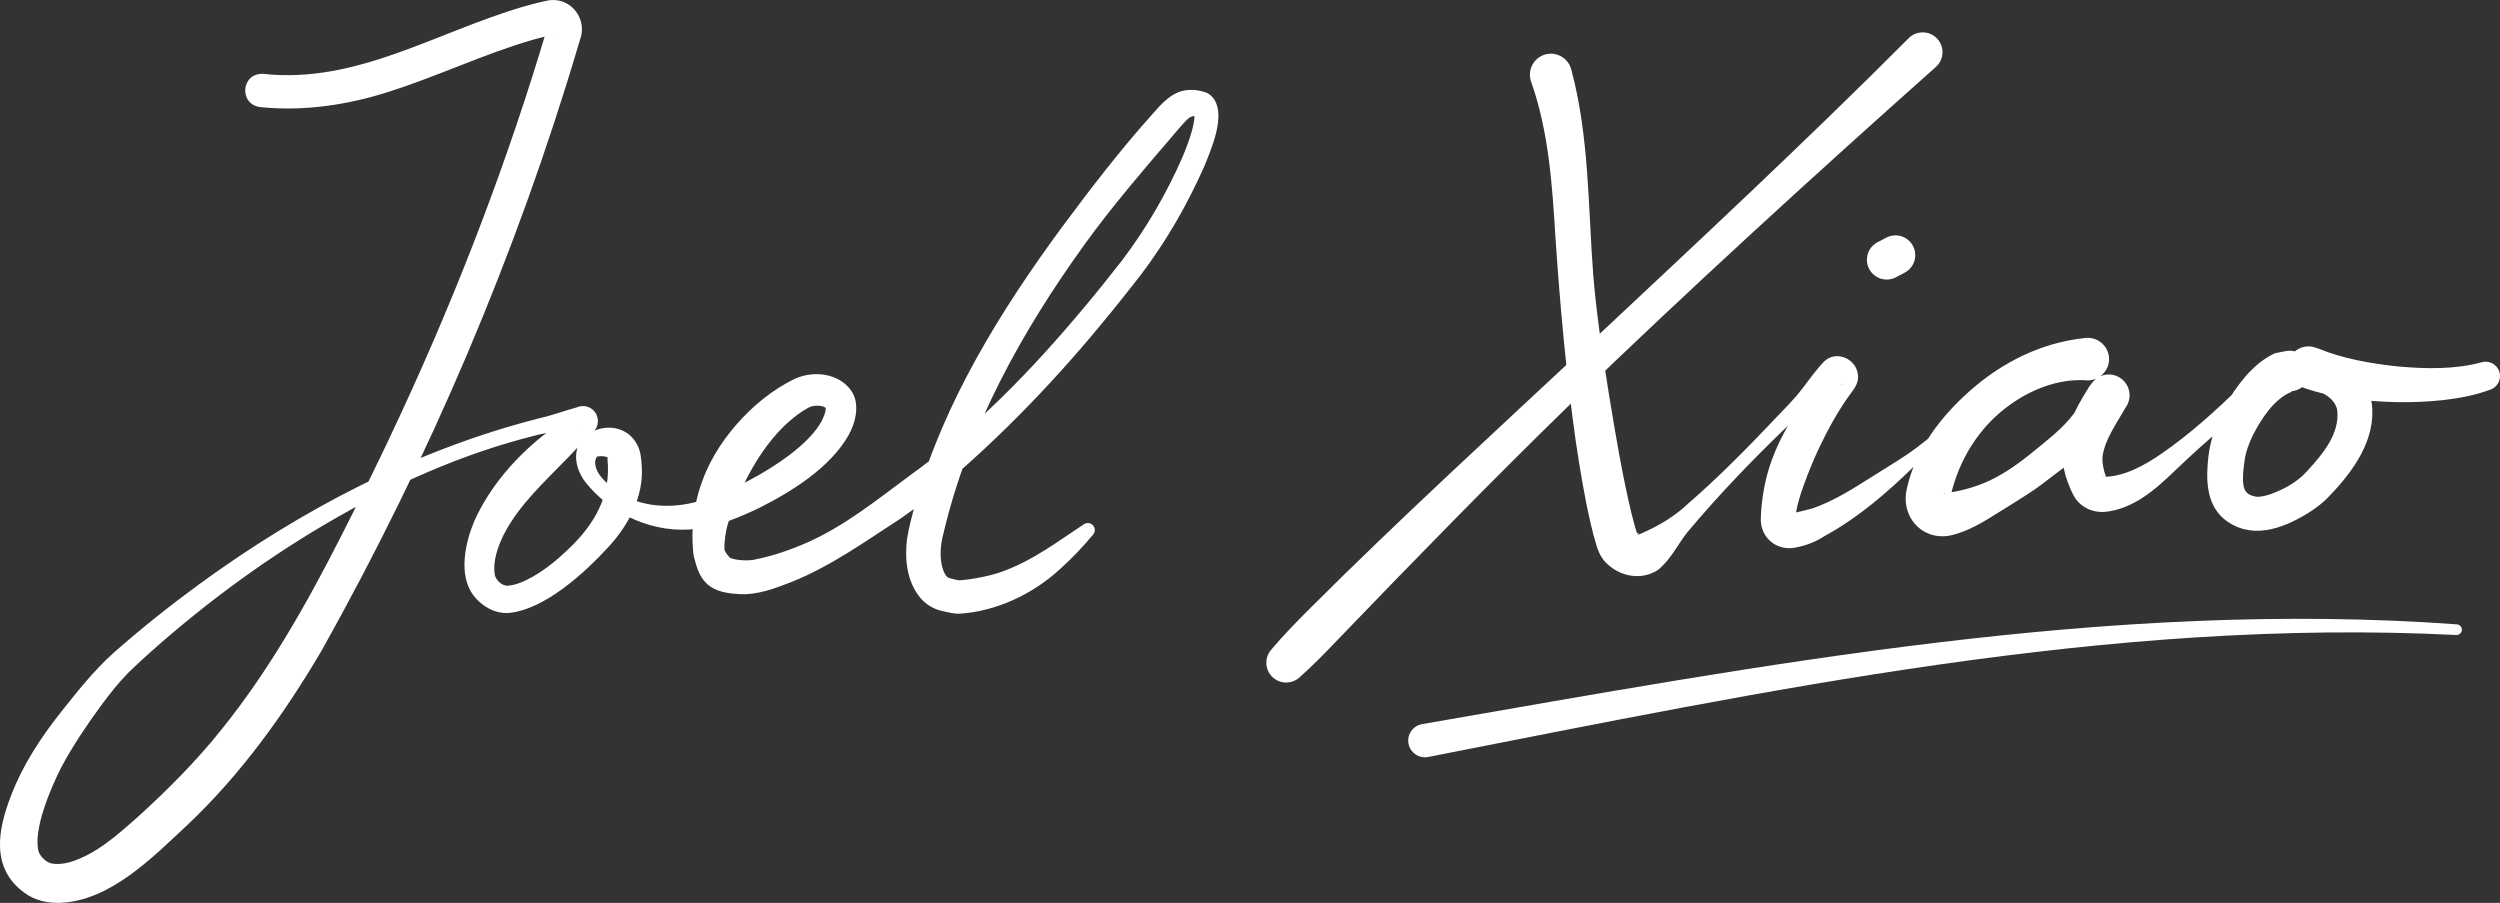<?xml version="1.0" encoding="UTF-8"?>
<svg id="_图层_2" data-name="图层 2" xmlns="http://www.w3.org/2000/svg" viewBox="0 0 1272.17 459.44">
  <rect x="0" y="0" width="1272.17" height="459.44" fill="#333333" stroke="none"/>
  <defs>
    <style>
      .cls-1 {
        fill: #fff;
      }

      .cls-2 {
        fill: none;
        stroke: #fff;
        stroke-linecap: round;
        stroke-linejoin: round;
        stroke-width: 20.13px;
      }
    </style>
  </defs>
  <g id="_图层_1-2" data-name="图层 1">
    <g>
      <path class="cls-1" d="M134.06,37.6c47.18,5.18,87.97-21.26,132.3-34.23,3.95-1.14,8-2.21,12.07-3.05,3.13-.67,6.86-.25,9.67,1.31,6.36,3.3,9.61,10.95,7.27,17.83,0,0-.28,.94-.28,.94l-.57,1.89c-31.74,107.23-76.01,210.77-130.6,308.32-18.87,32.15-41.06,63.17-68.33,88.96-17.53,16.36-39.41,38.88-64.94,39.85-6.28,.2-12.91-1.16-18.09-5.03-17.46-12.54-13.65-32.29-6.91-49.61,5.93-15.46,15.03-29.37,25.24-42.25,8.27-10.44,16.81-21.24,26.88-30.31,13.83-12.19,28.42-23.83,43.27-34.69,52.12-38.07,110.4-68.64,173.18-84.63,6.52-1.48,12.81-3.8,19.26-5.61,6.42-2.67,12.69,3.29,10.22,9.86-.73,2.04-2.7,3.44-3.96,4.7-3.72,3.56-7.23,7.32-10.72,11.02-11.87,12.26-24.87,23.95-32.72,39.24-3.04,6.23-5.76,13.95-4.44,20.73,.79,2.66,3.5,5.04,6.2,5.24,4.58-.28,9.23-2.45,13.36-4.81,6.33-3.66,12.05-8.33,17.38-13.43,13.71-12.78,22.26-27.73,20.33-46.1,.08,.24,.12,.2,.1,.09-.02-.16-.16-.46-.2-.64-.01-.05,0-.07,.12,0,.38,.15,.39-.1,.07-.33-.91-.77-3.58-.88-4.87-.61-.15,0-.26-.01-.36-.04-.03-.04-.08,.06-.13,.12-1.14,1.42-1.24,3.3-.62,5.57,1.34,4.39,5.16,7.59,8.56,10.47,11.31,9.23,26.87,10.68,40.67,7.48,18.91-3.83,63.42-27.21,67.6-46.74,.07-.37,.1-.79,.12-1.09,.01-.29,0-.46-.02-.51,0-.02,0-.01,0,.02-.4-.3-1.24-.72-2.13-.88-1.78-.42-4.53-.27-6.17,.56,0,0-1.41,.78-1.41,.78-.49,.26-.97,.54-1.45,.85-18.91,11.97-31.75,36.7-38.53,57.48-1.28,4.19-2.01,9.69-1.82,13.43,.55,1.65,2.01,3.28,3.19,4.5,0-.03,.04,.02-.15-.17-.14-.12-.36-.28-.42-.3-.07-.04-.06-.03-.02,0,3.24,1.4,8.42,1.6,12.06,1.12,9.55-1.83,18.75-4.98,27.65-8.92,18.7-8.31,34.88-21.3,51.23-33.42,33.65-24.17,62.62-53.98,89.16-85.73,6.7-7.92,13.16-16.07,19.57-24.25,12.19-16.04,22.78-34.19,30.82-52.69,1.96-4.64,3.74-9.35,4.95-13.94,.6-2.27,1.04-4.56,1.12-6.45,.05-.92-.04-1.75-.14-2.08-.04-.16-.08-.17,.02,0,.09,.16,.38,.49,.71,.66,0,0,2.05,.73,2.06,.73-2.95,.15-4.23,.11-6.2,1.89-1.71,1.51-4.39,4.82-7,7.8-15.54,18.14-31.17,36.25-45.17,55.62-32.28,44.72-59.48,93.8-72.07,147.62-1.6,5.77-2.04,13.16,.02,18.59,.7,1.72,1.58,3.6,3.46,3.95,1.39,.38,3.24,.85,4.58,1.05,.02,0,.11,.02,.04,0h-.06s-.03,0-.03,0h-.17c5.93-.32,16.92-2.25,23.91-5.14,6.81-2.58,13.42-6.15,19.99-10.27,6.58-4.09,13.07-8.73,19.83-13.16,1.64-1.09,3.85-.63,4.93,1.01,.88,1.34,.73,3.05-.24,4.22-5.22,6.27-10.83,12.23-17.1,17.8-13.74,12.61-32.32,21.39-51.21,22.53-2.52-.02-4.92-.58-7.25-1.09,0,0-1.68-.41-1.68-.41-4.05-.88-8.2-3.55-10.65-6.51-7.02-8.53-8.02-19.59-6.87-29.8,.95-6.32,2.76-12.6,4.34-18.77,14.54-51.33,43.34-97.66,74.56-140.18,14.52-19.53,29.31-38.83,45.53-56.96,4.83-5.46,10.38-12.2,18.48-12.78,3.09-.28,5.7,.2,7.99,.86l1.21,.35c1.82,.66,3.4,2.26,4.35,3.73,5.56,8.96-1.68,25.2-5.14,33.86-8.77,19.76-19.34,38.09-32.39,55.36-6.48,8.28-13.01,16.53-19.74,24.64-26.89,32.59-56.62,62.99-89.51,89.7-4.12,3.35-8.46,6.42-12.81,9.48-18.1,11.69-35.72,24.45-55.9,32.46-8.23,3.18-17.03,6.55-25.95,6.08-11.57-.55-19.11-3.38-22.39-15.29-.58-1.85-1.3-4.23-1.42-6.22-2.23-24.29,5.78-45.92,21.5-64.2,8.51-9.85,18.82-18.47,30.68-24.07,9.24-3.97,21.47-2.7,27.89,5.75,5.09,6.76,2.71,16.5-.96,23.11-9.47,16.63-28.94,28.73-45.56,37.07-10.04,4.79-20.37,9.16-31.65,10.58-21.45,2.84-43.58-7.03-56.84-23.86-6.07-8.03-7.2-19.62,2.75-25.06,8.15-4.73,19.07-2.88,23.67,6.1,1.81,3.16,2.14,7.49,2.37,11.16,1,15.22-6.78,29.86-16.74,40.68-12.06,13.2-32.72,32.29-51.19,33.83-7.04,.38-13.65-3.56-17.75-8.97-7.8-10.44-4.14-26.8,.44-37.76,7.89-17.66,21.67-33.34,36.68-44.86,4.92-3.59,10.05-6.8,15.11-10.08,.27-.17,.26-.21-.31,.37-2.07,2.3-1.64,5.99,1.1,7.56,.77,.53,2.51,.86,3.25,.61,0,0-1.92,.08-1.92,.08-7.7,.09-15.52,.72-22.98,2.77-72.68,18.03-145.43,64.25-200.4,114.47,0,0-5.64,5.32-5.64,5.32-.49,.45-.9,.87-1.31,1.3-4.81,4.93-9.02,10.29-13.19,15.89-7.46,10.2-14.66,20.79-20.59,31.93-5.43,10.8-14.46,31.76-11.47,42.9,.88,2.33,3.42,4.9,5.93,5.79,3.28,.76,6.6,.39,9.98-.5,13.31-4.08,23.98-13.64,34.79-23.25,14.99-13.63,29.54-28.21,42.23-44.12,24.16-29.9,43.36-63.88,60.81-98.17,10.61-20.84,21.01-41.86,30.78-63.09,29.41-63.49,54.45-128.96,74.33-196.04-.48,2.06,1.11,3.67,3.12,3.52,.11,0,.22-.02,.32-.03,.14-.02,.23-.05-.02,0-3.61,.74-7.15,1.65-10.74,2.67-25.04,7.22-48.44,18.61-73.53,26.51-20.74,6.7-43.36,10.02-65.24,7.77-10.98-1.4-9.85-17.49,1.6-16.93h0Z"/>
      <path class="cls-1" d="M799.58,35.39c9.23,34.41,8.49,69.97,11.2,104.92,1.71,20.45,4.81,40.82,8.08,61.09,3.3,20.06,6.67,40.38,11.4,60.09,.96,3.78,1.89,7.33,3.08,10.82-.07-.27-.27-.59-.42-.77-.26-.3-.34-.28-.17-.24,.16,.05,.5-.07,.74-.01,.14,.02,.31,.14,.42,.27-.02,.01,.07,0-.04,.04-.14,.06-.27,.13-.4,.21,0,0-.18,.12-.18,.12,0,0-.03,.04-.03,.04-.15,.16,.03,.14,.2,.13,.9-.21,2.38-.89,3.8-1.56,7.78-3.55,15.24-8.11,21.49-14.01,15.49-13.42,30.37-28.47,44.47-43.4,4.74-5.05,9.74-9.83,13.98-15.47,3.53-4.58,6.92-9.41,10.97-13.63,6.05-6.07,16.62-1.51,17.28,6.82,.61,4.91-3.06,8.23-5.52,11.93-5.57,8.04-10.29,16.77-14.44,25.55-2.75,5.85-5.12,11.8-7.32,17.71-2.18,5.9-4.05,11.94-4.6,17.83,0,0-.06,.55-.06,.55,0,0-.02,.23-.02,.23,.07-1.69-2.02-3.38-3.45-3.04,0,0,.11-.02,.11-.02,0,0,.25-.04,.25-.04,3.97-.76,7.85-1.83,11.83-2.8,11.01-3.82,20.78-10.11,30.7-16.36,5.76-3.67,11.72-7.22,17.45-11.07,13.29-8.94,27.53-23.03,39.77-33.41,11.01-9.88,23.76-18.42,38.26-22.84,3.73-1.16,7.53-2.09,11.38-2.93l1,21.33c-16.84-.84-33.96,7.66-46.12,19.24-11.25,10.82-18.74,24.91-22.11,39.93,0,0-.17,.74-.17,.74-.04,.17-.02,.11-.03,.17,0,.03-.02,.07-.02,.09-.03,.22,0,.24-.04,0-.04-.25-.21-.81-.66-1.41-.53-.72-1.88-1.67-2.53-1.38,.12,.23,.86,.03,1.08,.03,8.03-.94,17.38-3.64,24.9-7.64,8.15-4.24,15.73-10.15,22.77-16,3.76-3.06,7.41-6.06,10.65-9.16,6.49-6.17,11.18-13.06,14.62-21.32,0,0,18.34,10.94,18.33,10.95-4.67,8.24-10.04,15.49-11.46,23.99-.52,3.38,.45,7.54,1.7,11.08,0,0,.39,1.08,.39,1.08-.05-.12-.12-.24-.21-.35-.27-.46-.96-1.01-1.24-1.07-.31-.1-.27,.02-.18,.13,0,.04-.04,.05-.07,.06-.03,0,0,0,.05,0,10.29,.06,20.97-5.86,29.72-11.93,14.59-10.11,27.62-21.92,40.34-34.41,0,0,16.34-16.13,16.34-16.13,0,0,9.19,19.25,9.19,19.25-8.91,3.64-15.48,13.93-19.82,22.51-1.78,3.77-3.13,7.44-3.82,11.15-.48,3.14-.94,6.66-1,9.69-.06,5.31,.57,8.88,6.32,9.91,1.22,.43,4.66-.1,7.9-1.27,6.48-2.36,13.31-6.05,18.02-11.25,8.41-9.04,17.24-19.6,15.69-31.74-1.63-6.78-9.51-10.05-16.2-10.83,0,0,6.36-20.32,6.36-20.32,12.42,5.21,27.33,7.84,41.06,9.25,13.94,1.23,29.02,1.53,42.31-2.17,3.89-1.11,7.94,1.13,9.05,5.02,1.06,3.7-.95,7.55-4.49,8.88-8.07,3-16.08,4.42-24.05,5.35-15.94,1.71-31.74,1.35-47.62-.8-8.23-1.2-16.14-2.79-24.15-5.69-5.81-1.8-8.98-8.12-6.88-13.83,1.96-5.38,7.84-8.21,13.24-6.48,5.04,1.61,9.94,3.76,14.51,6.9,7.32,4.91,13.3,12.82,14.5,21.81,2.18,18.08-9.32,34.05-21,46.27-3.33,3.73-7.41,6.85-11.58,9.41-13.18,8.09-29.26,13.89-42.82,2.76-9.24-7.97-8.95-20.98-7.74-31.8,1.83-15.31,10.14-31.13,20.48-42.41,3.54-3.69,7.67-7.29,13.36-9.97,0,0,5.54-1.09,5.54-1.09,5.6-1.1,11.03,2.55,12.13,8.15,1.1,5.6-2.55,11.03-8.15,12.13-3.4,.49-6.77,1.39-9.97,2.71-9.68,3.87-18.3,9.82-26.45,16.34-7.83,6.37-16.3,14.21-23.71,21.25-10.15,9.79-21.57,20.05-36.44,21.29-5.31,.17-10.55-1.78-14.02-6.21-2.21-3.09-3.43-6.52-4.77-10.15-6.21-17.2,2.64-33.39,11.4-47.58,0,0,1.57-1.99,1.57-1.99,3.62-4.59,10.28-5.38,14.87-1.76,4.53,3.57,5.35,10.11,1.9,14.69-3.18,4.21-6.45,8.46-10.16,12.43-7.02,7.69-15.6,13.92-23.72,19.89-2.83,2.13-5.95,4.5-8.74,6.67-5.13,3.81-10.54,7.19-15.94,10.52-9.88,5.91-19.07,12.96-30.94,15.54-14.37,2.47-25.01-10.01-21.71-23.88,4.24-19.68,17.14-36.57,31.83-49.59,16.52-14.68,36.56-24.83,58.99-27.11,5.94-.69,11.31,3.57,12,9.51,.9,6.93-5.39,13.02-12.28,11.96-20.51-3.12-37.24,6.38-53.47,17.9-11.29,7.93-22.67,15.83-32.77,25.32-13.94,13.67-28.84,26.62-46.14,36.08-4.57,2.95-9.77,5.05-15.22,5.91-5.06,1.07-10.79-.84-14.05-5.02-2.53-3.11-3.45-6.99-3.17-10.87,.13-3.97,.58-7.81,1.17-11.59,3.65-24.2,17.63-45.18,33.87-62.81-3.06,4.01,1.02,9.63,5.76,7.63,.45-.19,.72-.41,1.03-.67,.05-.05,.12-.12,.04-.06l-.26,.16c-4.51,2.94-9.47,5.95-13.89,9.07-5.72,3.94-10.52,8.9-15.53,13.63-17.37,16.73-34.3,34.4-49.79,52.93-4.74,6.07-7.87,12.86-13.89,18.21-.56,.45-1.11,.89-2.04,1.43,0,0-.32,.19-.32,.19-.68,.35-1.41,.67-2.12,.95-8.1,3.16-17.55,.37-23.46-6.17-2.11-2.35-3.49-5.42-4.33-8.48-1.13-3.69-2.01-7.21-2.84-10.73-3.22-13.86-5.42-27.61-7.55-41.56-4.89-34.49-8.04-69.29-10.38-104.03-1.66-27.05-3.43-53.96-12.41-79.37-1.94-5.57,1.01-11.66,6.58-13.6,5.87-2.08,12.37,1.43,13.87,7.47h0Z"/>
      <path class="cls-1" d="M723.64,368.49c173.47-30.06,349.65-63.62,526.59-50.78,1.5,.11,2.62,1.42,2.51,2.91-.11,1.48-1.38,2.59-2.85,2.51-176.65-8.9-350.63,28.31-523.14,62.07-4.61,.91-9.08-2.09-9.99-6.7-.93-4.67,2.2-9.21,6.89-10.02h0Z"/>
      <path class="cls-1" d="M985.06,34.1c-62.92,56-125.15,112.82-185.73,171.32-39.65,38.57-79.79,79.78-118.15,119.64-6.43,6.77-12.93,13.46-19.94,19.67-4.16,3.75-10.59,3.39-14.3-.8-3.36-3.79-3.35-9.42-.17-13.18,6.05-7.2,12.61-13.92,19.24-20.56,45.8-45.8,95.61-91.33,142.88-135.5,54.64-51.23,109.49-102.22,162.37-155.24,3.92-3.95,10.3-3.97,14.24-.05,4.13,4.07,3.92,10.89-.44,14.7h0Z"/>
      <path class="cls-2" d="M964.55,129.84l-4.47,2.35"/>
    </g>
  </g>
</svg>
